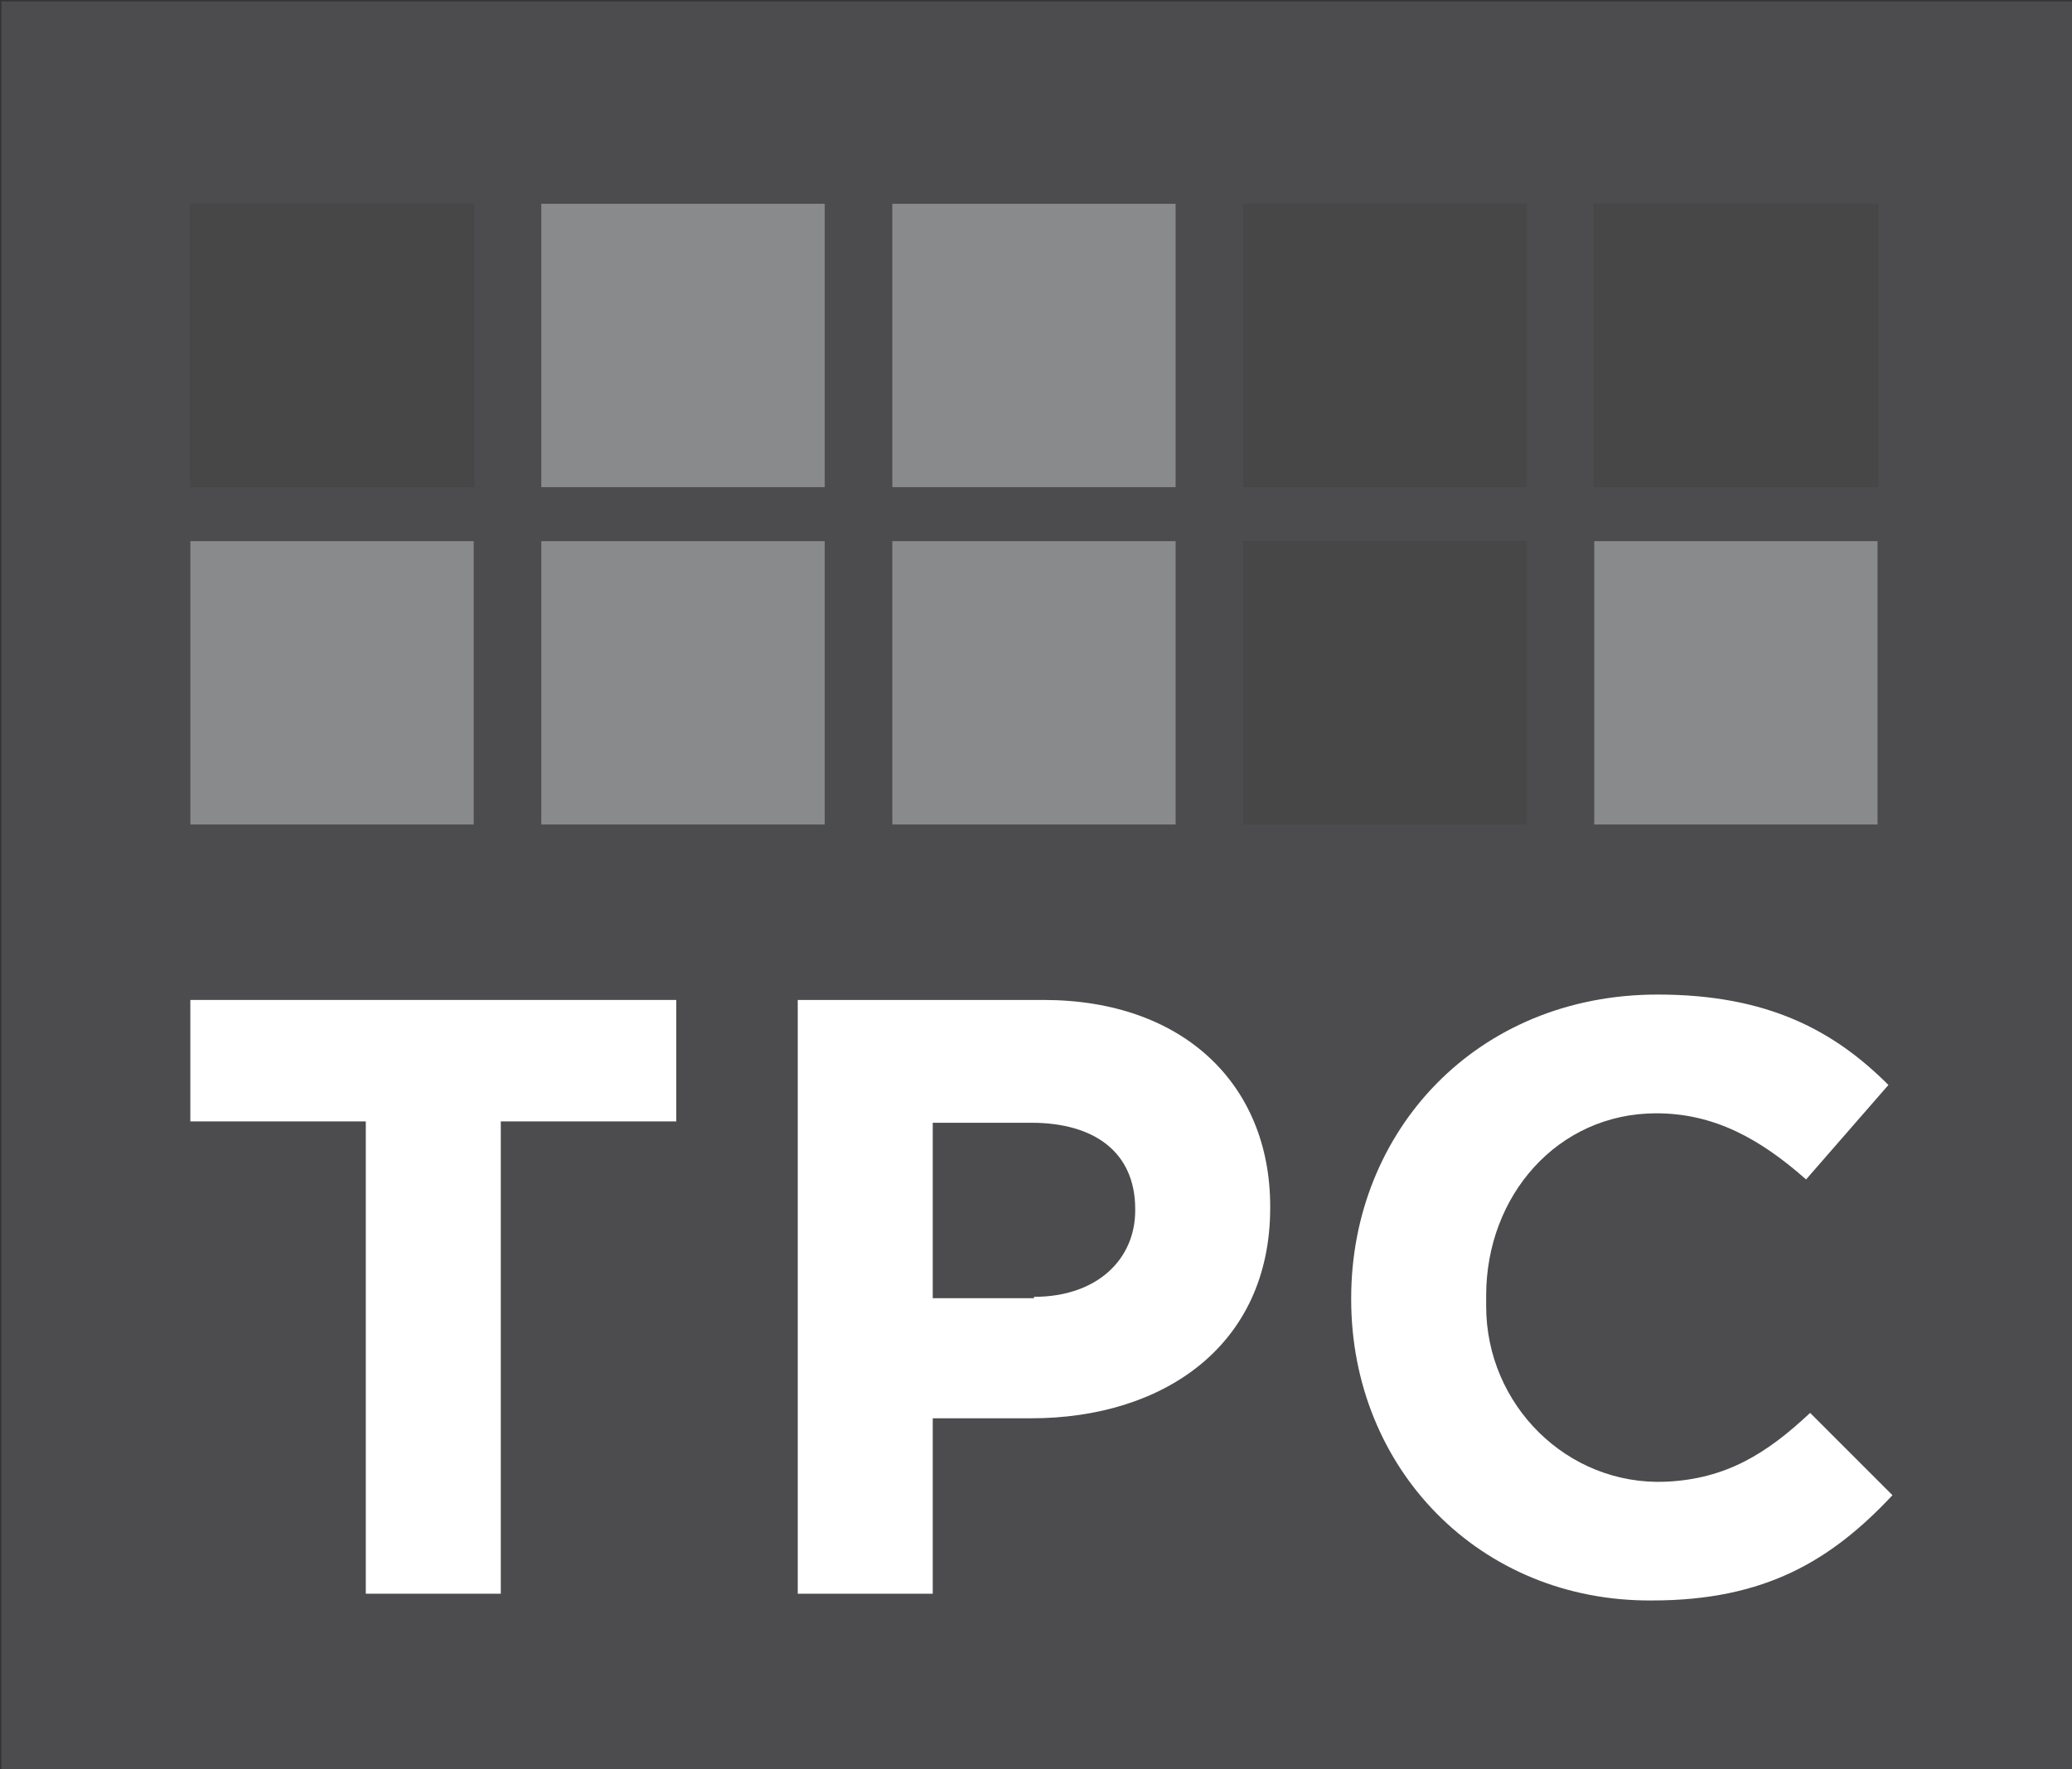 <?xml version="1.0" encoding="utf-8"?>
<!-- Generator: Adobe Illustrator 21.1.0, SVG Export Plug-In . SVG Version: 6.00 Build 0)  -->
<svg version="1.1" id="Layer_1" xmlns="http://www.w3.org/2000/svg" xmlns:xlink="http://www.w3.org/1999/xlink" x="0px" y="0px"
	 viewBox="0 0 153.5 131.1" style="enable-background:new 0 0 153.5 131.1;" xml:space="preserve">
<rect x="0" y="0" width="153.5" height="131.1" fill="#333333" stroke="none"/>
<style type="text/css">
	.st0{fill:#4C4C4E;}
	.st1{fill:#FFFFFF;}
	.st2{opacity:0.8;}
	.st3{fill:#888A8C;}
</style>
<path class="st0" d="M0.1,0.1v131h154V0.1H0.1z M35.1,61.1h-21v-21h21V61.1z M35.1,36.1h-21v-21h21V36.1z M61.1,61.1h-21v-21h21
	V61.1z M61.1,36.1h-21v-21h21V36.1z M87.1,61.1h-21v-21h21V61.1z M87.1,36.1h-21v-21h21V36.1z M113.1,61.1h-21v-21h21V61.1z
	 M113.1,36.1h-21v-21h21V36.1z M139.1,61.1h-21v-21h21V61.1z M139.1,36.1h-21v-21h21V36.1z"/>
<g>
	<g>
		<path class="st1" d="M27.1,83.1h-13v-9h36v9h-13v35h-10V83.1z"/>
		<path class="st1" d="M59.1,74.1h18.2c10.4,0,16.8,6.3,16.8,15.3v0.1c0,10.2-7.9,15.6-17.7,15.6h-7.3v13h-10V74.1z M76.6,96.1
			c4.7,0,7.5-2.8,7.5-6.4v-0.1c0-4.2-3-6.4-7.7-6.4h-7.3v13H76.6z"/>
		<path class="st1" d="M100.1,96.3v-0.1c0-12.4,9.3-22.5,22.7-22.5c8.2,0,13.1,2.7,17.1,6.7l-6.1,7c-3.4-3-6.8-4.9-11.1-4.9
			c-7.3,0-12.6,6.1-12.6,13.5v0.8c0,7.3,6,13.3,13.3,13c4.5-0.2,7.5-2.1,10.7-5.1l6.1,6.1c-4.5,4.8-9.4,7.8-17.8,7.8
			C109.6,118.7,100.1,108.8,100.1,96.3z"/>
	</g>
</g>
<g class="st2">
	<g>
		<g>
			<rect x="14.1" y="15.1" class="st0" width="21" height="21"/>
		</g>
	</g>
</g>
<g class="st2">
	<g>
		<g>
			<rect x="92.1" y="15.1" class="st0" width="21" height="21"/>
		</g>
	</g>
</g>
<g class="st2">
	<g>
		<g>
			<rect x="118.1" y="15.1" class="st0" width="21" height="21"/>
		</g>
	</g>
</g>
<g class="st2">
	<g>
		<g>
			<rect x="92.1" y="40.1" class="st0" width="21" height="21"/>
		</g>
	</g>
</g>
<g>
	<g>
		<g>
			<g>
				<rect x="40.1" y="15.1" class="st3" width="21" height="21"/>
			</g>
		</g>
	</g>
	<g>
		<g>
			<g>
				<rect x="66.1" y="15.1" class="st3" width="21" height="21"/>
			</g>
		</g>
	</g>
	<g>
		<g>
			<g>
				<rect x="14.1" y="40.1" class="st3" width="21" height="21"/>
			</g>
		</g>
	</g>
	<g>
		<g>
			<g>
				<rect x="40.1" y="40.1" class="st3" width="21" height="21"/>
			</g>
		</g>
	</g>
	<g>
		<g>
			<g>
				<rect x="66.1" y="40.1" class="st3" width="21" height="21"/>
			</g>
		</g>
	</g>
	<g>
		<g>
			<g>
				<rect x="118.1" y="40.1" class="st3" width="21" height="21"/>
			</g>
		</g>
	</g>
</g>
</svg>
